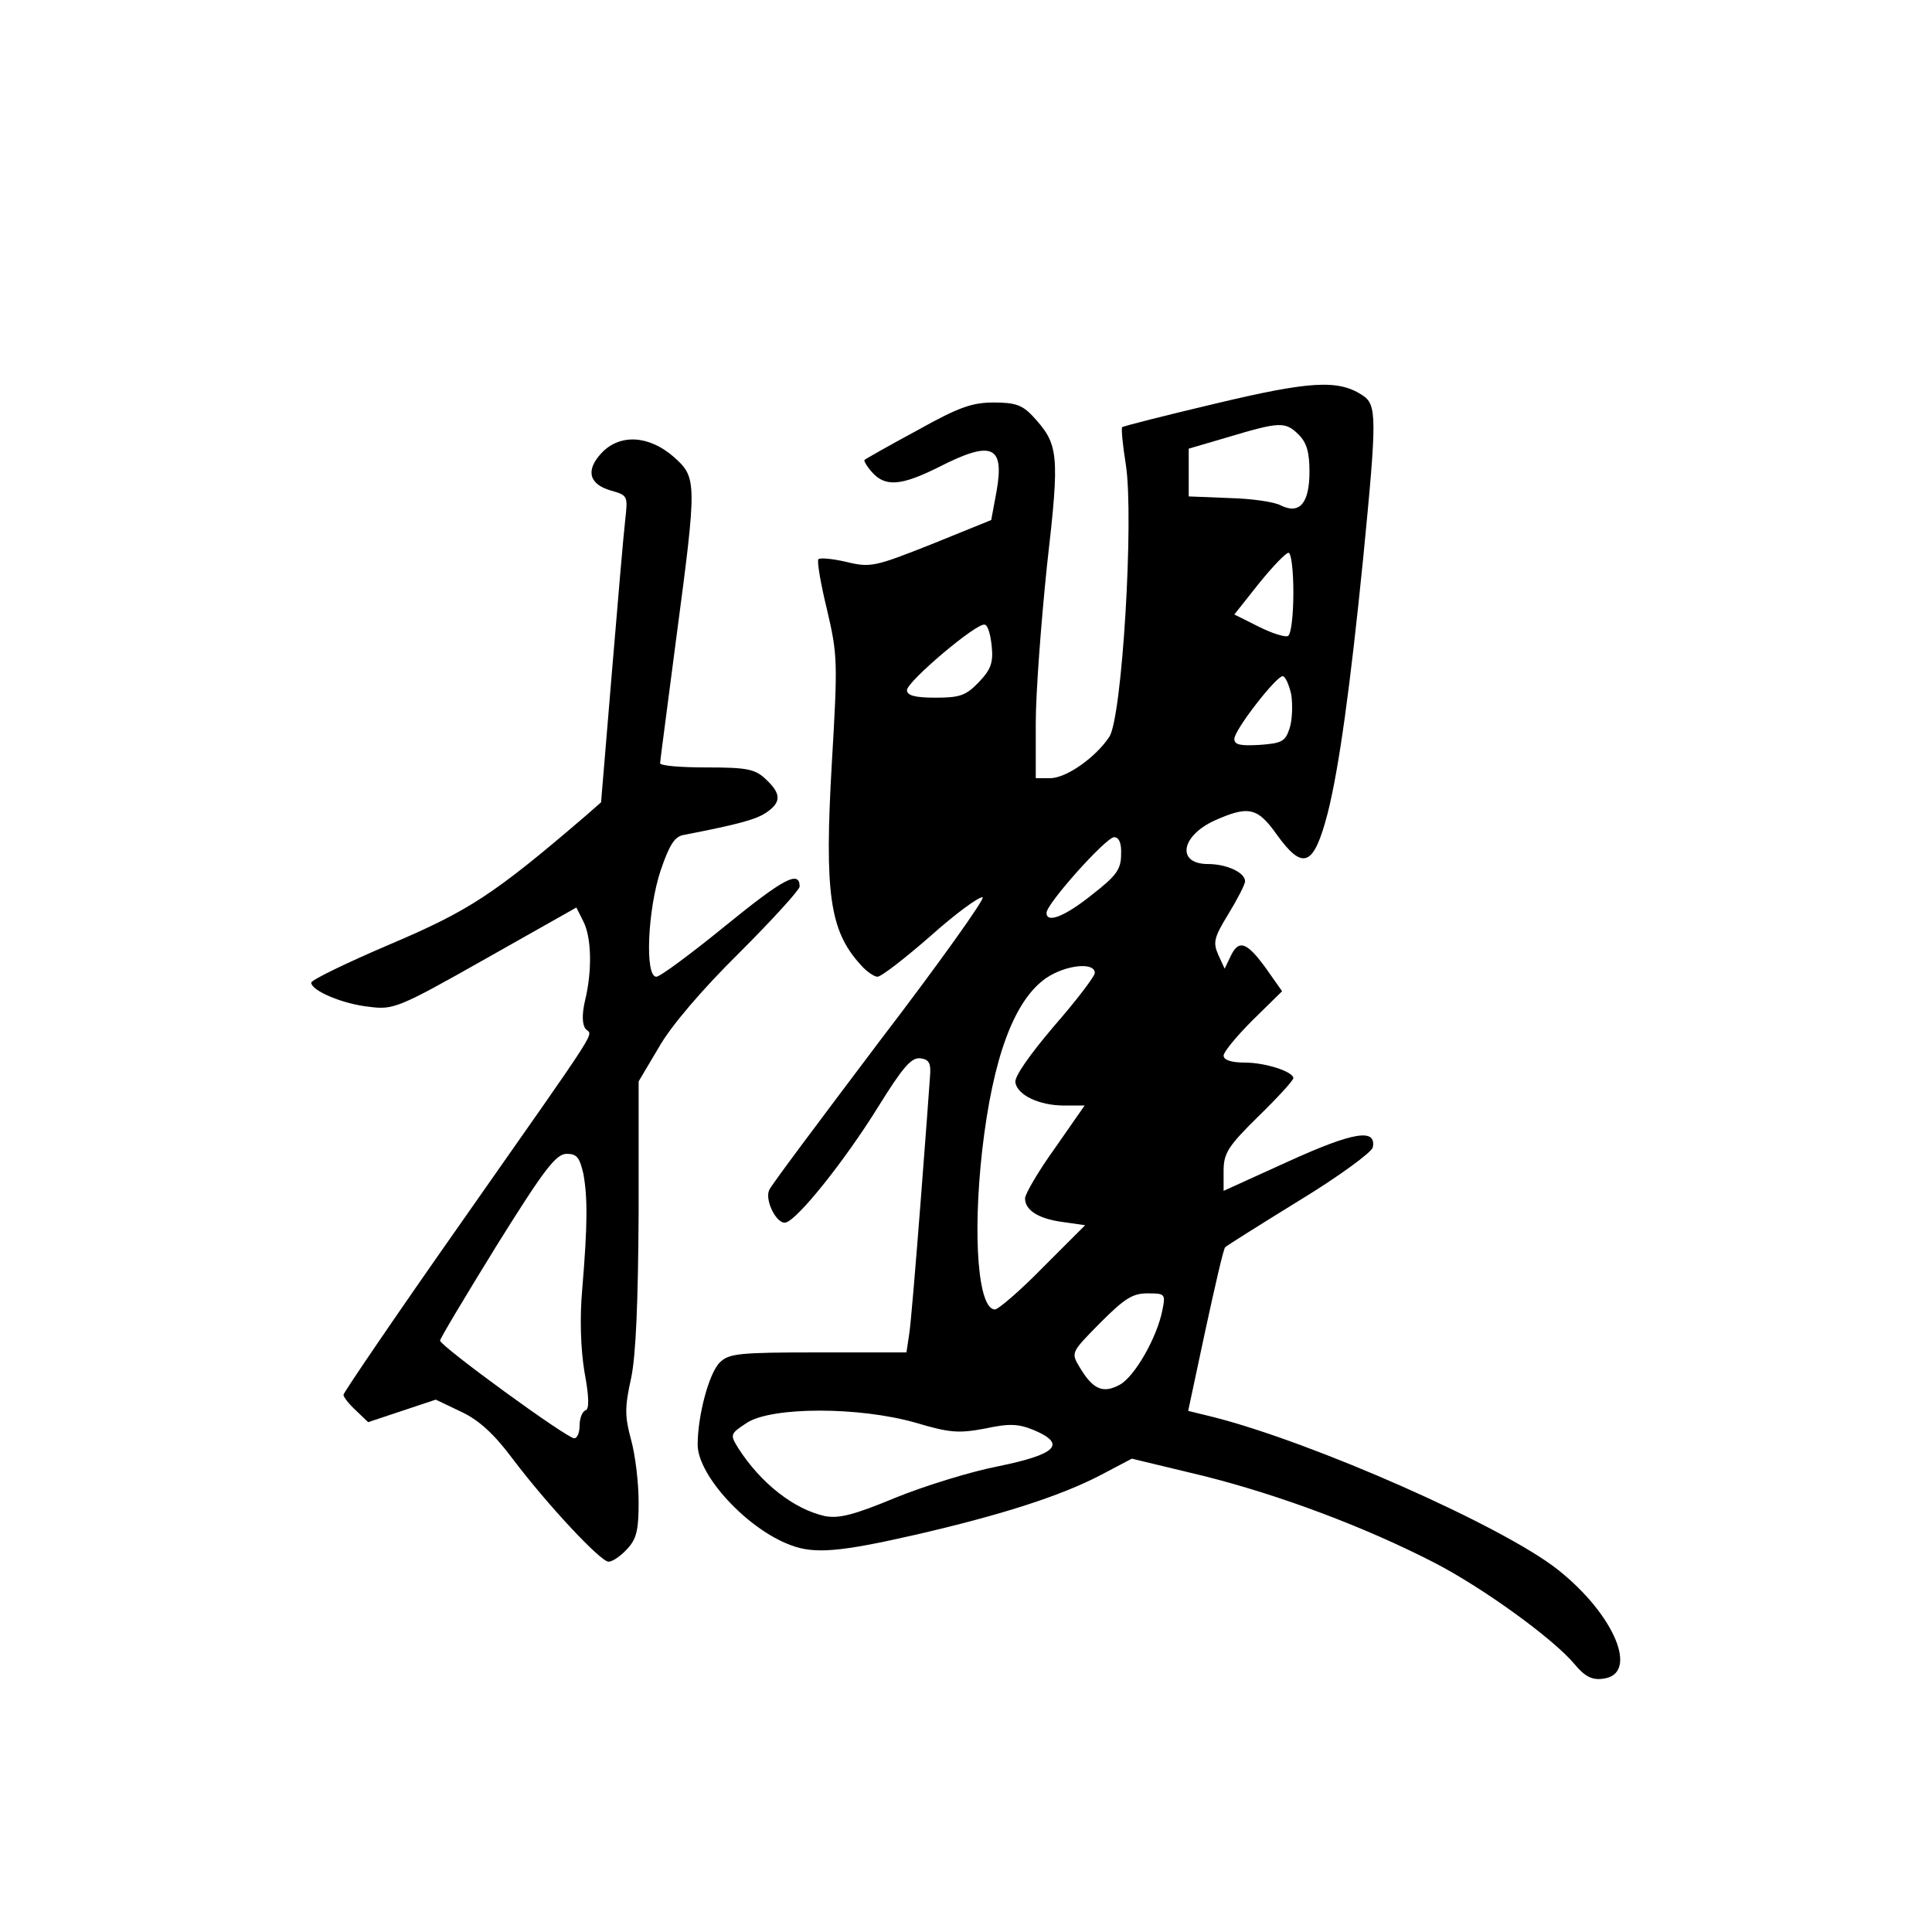 <?xml version="1.0" standalone="no"?>
<!DOCTYPE svg PUBLIC "-//W3C//DTD SVG 20010904//EN"
 "http://www.w3.org/TR/2001/REC-SVG-20010904/DTD/svg10.dtd">
<svg version="1.0" xmlns="http://www.w3.org/2000/svg"
 width="360pt" height="360pt" viewBox="0 0 360 360"
 preserveAspectRatio="xMidYMid meet">
<g transform="translate(0,360) scale(0.1,-0.1)"
fill="#000000" stroke="none">
<path d="M2265 2848 c-93 -22 -172 -42 -174 -44 -2 -2 1 -34 7 -71 15 -99 -7
-470 -31 -506 -25 -38 -80 -77 -110 -77 l-27 0 0 103 c0 56 10 188 21 294 24
209 22 225 -27 278 -19 20 -32 25 -72 25 -41 0 -66 -9 -143 -52 -52 -28 -96
-53 -98 -55 -2 -1 4 -12 14 -23 25 -28 55 -25 125 10 98 50 122 40 107 -45
l-10 -54 -111 -45 c-106 -42 -114 -44 -159 -33 -26 6 -49 8 -52 5 -3 -3 4 -45
16 -94 20 -85 20 -98 9 -286 -14 -242 -4 -312 53 -375 11 -13 26 -23 32 -23 7
0 51 34 99 76 47 42 91 74 97 72 5 -2 -81 -123 -192 -268 -110 -146 -204 -271
-206 -278 -8 -20 15 -64 31 -60 22 5 110 115 172 215 46 74 62 93 79 91 16 -2
20 -9 18 -33 -1 -16 -9 -124 -18 -240 -9 -115 -18 -225 -21 -242 l-5 -33 -164
0 c-149 0 -167 -2 -184 -19 -20 -20 -41 -99 -41 -153 0 -57 92 -157 173 -187
44 -17 92 -13 232 19 161 37 273 73 347 112 l57 30 133 -32 c144 -36 303 -96
431 -162 91 -47 222 -142 261 -189 19 -23 33 -30 53 -27 68 8 22 119 -84 203
-102 81 -457 238 -644 285 l-45 11 32 150 c18 83 34 153 37 155 3 3 65 42 138
87 74 45 135 90 137 99 7 36 -36 29 -157 -26 l-121 -55 0 37 c0 33 8 46 65
102 36 35 65 67 65 71 0 12 -52 29 -90 29 -26 0 -40 5 -40 13 0 7 25 37 54 66
l55 54 -31 44 c-35 48 -50 53 -65 21 l-11 -23 -12 26 c-10 23 -8 32 19 76 17
28 31 55 31 61 0 16 -34 32 -69 32 -59 0 -51 52 12 81 63 28 80 25 116 -26 49
-68 69 -60 95 40 21 83 42 235 66 474 26 266 26 287 -2 305 -45 29 -97 26
-273 -16z m155 -58 c15 -15 20 -33 20 -69 0 -58 -18 -80 -53 -63 -12 7 -56 13
-97 14 l-75 3 0 45 0 44 75 22 c94 28 105 29 130 4z m-10 -294 c0 -41 -4 -78
-10 -81 -5 -3 -30 5 -54 17 l-46 23 46 58 c25 31 50 57 55 57 5 0 9 -33 9 -74z
m-562 -101 c3 -30 -2 -43 -24 -66 -24 -25 -35 -29 -81 -29 -38 0 -53 4 -53 14
0 16 131 127 145 122 6 -1 11 -20 13 -41z m558 -89 c3 -19 2 -48 -3 -63 -8
-25 -15 -28 -56 -31 -35 -2 -47 0 -47 11 0 17 78 117 90 117 5 0 12 -16 16
-34z m-317 -298 c0 -28 -9 -40 -54 -75 -51 -41 -85 -54 -85 -34 0 17 111 141
126 141 9 0 14 -11 13 -32z m-49 -221 c0 -6 -34 -51 -76 -99 -45 -53 -74 -94
-72 -105 4 -24 45 -43 91 -43 l38 0 -55 -79 c-31 -43 -56 -86 -56 -94 0 -22
25 -38 70 -44 l42 -6 -78 -78 c-43 -44 -84 -79 -90 -79 -31 0 -42 133 -24 295
20 175 60 282 120 323 36 24 90 30 90 9z m126 -628 c-10 -51 -51 -123 -79
-139 -31 -17 -50 -10 -75 32 -17 28 -16 28 38 83 45 45 60 55 88 55 33 0 34
-1 28 -31z m-460 -210 c64 -19 80 -20 129 -11 46 10 63 9 92 -3 61 -26 41 -45
-66 -67 -52 -10 -139 -37 -193 -59 -77 -32 -105 -39 -131 -34 -58 13 -119 61
-161 126 -16 26 -16 27 16 48 47 30 209 30 314 0z"/>
<path d="M1121 2756 c-30 -32 -24 -58 17 -70 32 -9 32 -10 27 -55 -3 -25 -14
-154 -25 -286 l-20 -240 -32 -28 c-167 -143 -214 -174 -360 -236 -82 -35 -148
-67 -148 -72 0 -15 59 -40 108 -45 45 -6 55 -2 216 89 l170 96 13 -26 c15 -29
17 -91 3 -148 -6 -26 -5 -44 1 -52 13 -15 37 22 -228 -356 -123 -175 -223
-322 -223 -326 0 -4 10 -17 23 -29 l23 -22 63 21 63 21 46 -22 c33 -15 62 -41
97 -88 65 -86 164 -192 179 -192 7 0 22 10 34 23 18 19 22 35 22 88 0 35 -6
87 -14 116 -12 44 -12 61 0 115 9 43 13 141 14 308 l0 245 38 64 c22 39 81
108 150 176 61 61 112 117 112 123 0 31 -30 15 -137 -72 -65 -53 -123 -96
-130 -96 -22 0 -16 126 8 198 16 47 26 63 42 66 103 20 136 29 155 42 28 19
28 35 -1 62 -20 19 -35 22 -110 22 -48 0 -87 3 -87 8 0 4 14 108 30 232 39
294 39 300 -5 339 -46 40 -100 43 -134 7z m-34 -1343 c8 -44 8 -94 -2 -214 -5
-55 -3 -112 4 -155 9 -48 9 -70 2 -72 -6 -2 -11 -15 -11 -28 0 -13 -4 -24 -10
-24 -14 0 -250 172 -250 182 0 4 48 84 106 178 88 141 110 170 130 170 19 0
24 -7 31 -37z"/>
</g>
</svg>

